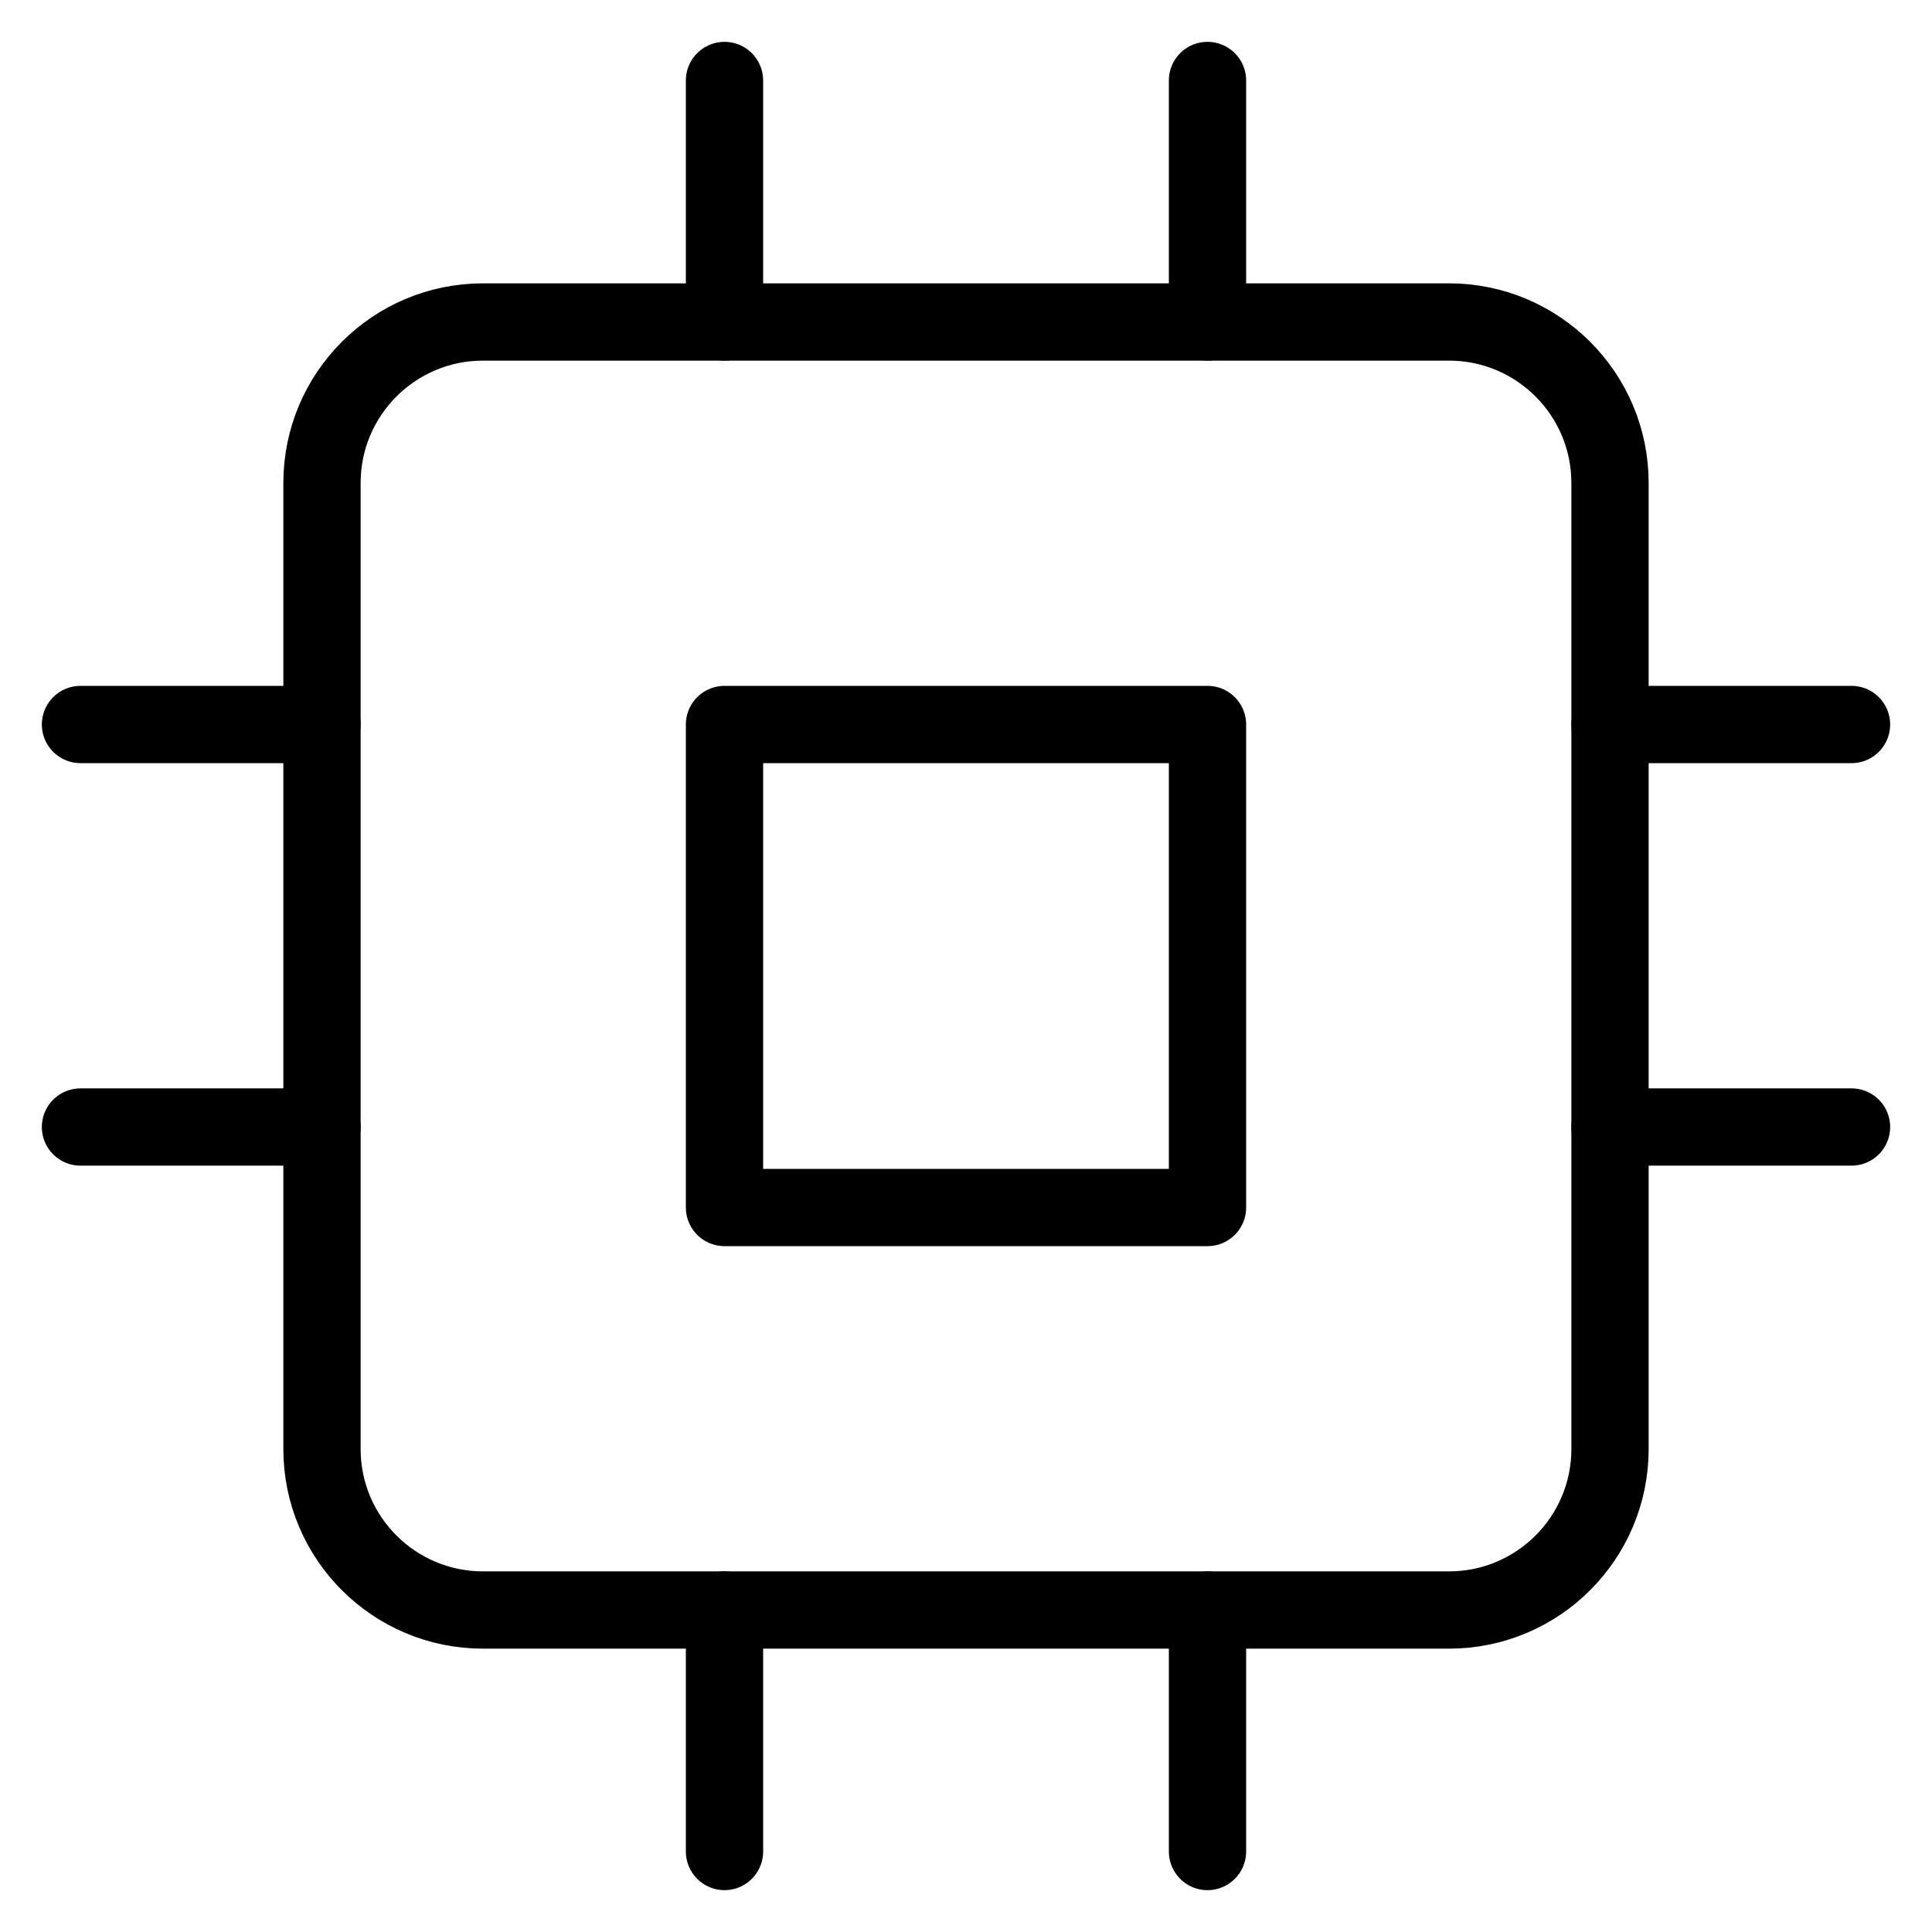 <svg width="50" height="50" viewBox="0 0 50 50" fill="none" xmlns="http://www.w3.org/2000/svg">
<path d="M37.5 8.333H12.5C10.199 8.333 8.333 10.199 8.333 12.5V37.5C8.333 39.801 10.199 41.667 12.5 41.667H37.5C39.801 41.667 41.667 39.801 41.667 37.5V12.5C41.667 10.199 39.801 8.333 37.5 8.333Z" stroke="black" stroke-width="2" stroke-linecap="round" stroke-linejoin="round"/>
<path d="M31.25 18.75H18.75V31.25H31.25V18.75Z" stroke="black" stroke-width="2" stroke-linecap="round" stroke-linejoin="round"/>
<path d="M18.75 2.083V8.333" stroke="black" stroke-width="2" stroke-linecap="round" stroke-linejoin="round"/>
<path d="M31.25 2.083V8.333" stroke="black" stroke-width="2" stroke-linecap="round" stroke-linejoin="round"/>
<path d="M18.75 41.667V47.917" stroke="black" stroke-width="2" stroke-linecap="round" stroke-linejoin="round"/>
<path d="M31.25 41.667V47.917" stroke="black" stroke-width="2" stroke-linecap="round" stroke-linejoin="round"/>
<path d="M41.667 18.75H47.917" stroke="black" stroke-width="2" stroke-linecap="round" stroke-linejoin="round"/>
<path d="M41.667 29.167H47.917" stroke="black" stroke-width="2" stroke-linecap="round" stroke-linejoin="round"/>
<path d="M2.083 18.75H8.333" stroke="black" stroke-width="2" stroke-linecap="round" stroke-linejoin="round"/>
<path d="M2.083 29.167H8.333" stroke="black" stroke-width="2" stroke-linecap="round" stroke-linejoin="round"/>
</svg>

